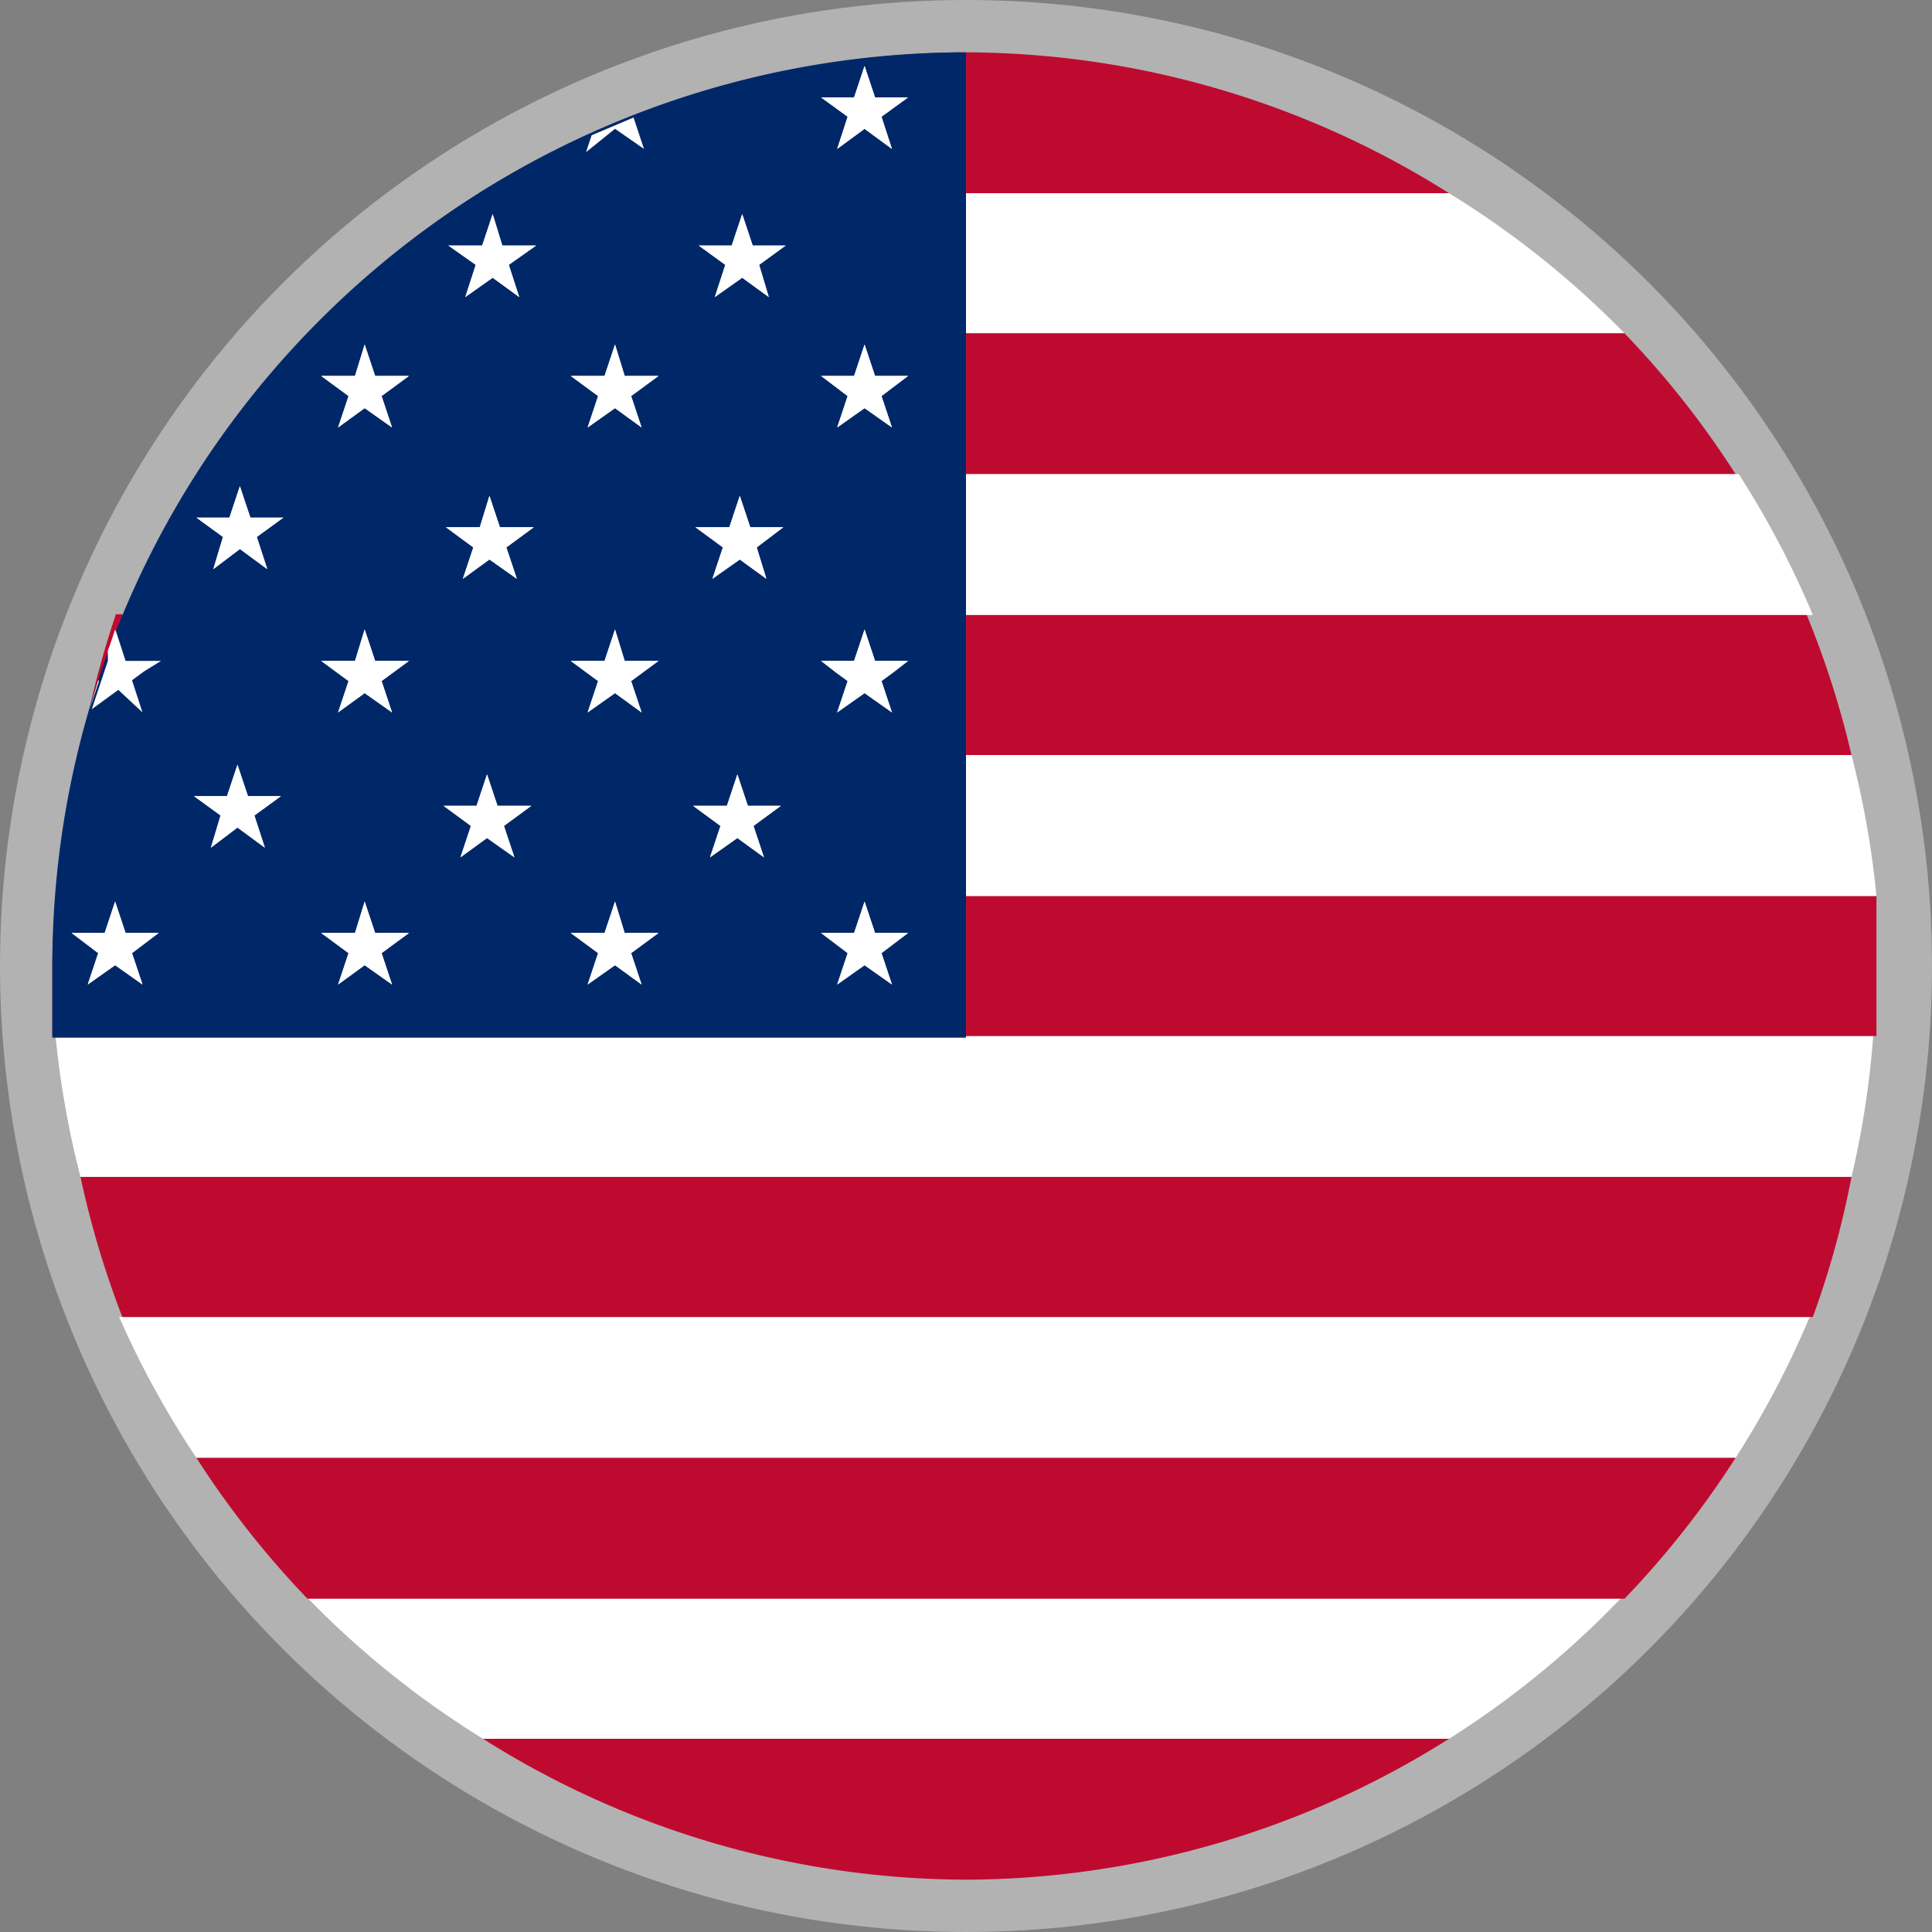 <svg xmlns="http://www.w3.org/2000/svg" viewBox="0 0 24 24"><rect x="0" y="0" width="24" height="24" fill="#808080" stroke="none"/><defs><style>.cls-1{fill:#b2b2b2;stroke:#b2b2b2;stroke-miterlimit:10;}.cls-2{fill:#fff;}.cls-3{fill:#bf0a30;}.cls-4{fill:#002868;}</style></defs><title>Ресурс 1</title><g id="Слой_2" data-name="Слой 2"><g id="Layer_1" data-name="Layer 1"><circle class="cls-1" cx="12" cy="12" r="11.5"/><path class="cls-2" d="M1,14.62H23a11.31,11.31,0,0,0,.27-1.75H.69A11.43,11.43,0,0,0,1,14.62Z"/><path class="cls-2" d="M2.44,18.11H21.56a11.4,11.4,0,0,0,.92-1.75h-21A11.4,11.4,0,0,0,2.44,18.11Z"/><path class="cls-2" d="M6,21.6H18a11.35,11.35,0,0,0,2.14-1.75H3.82A11.36,11.36,0,0,0,6,21.6Z"/><path class="cls-2" d="M18,2.4H6A11.31,11.31,0,0,0,3.82,4.14H20.18A11.3,11.3,0,0,0,18,2.4Z"/><path class="cls-3" d="M1.52,16.36h21A11.26,11.26,0,0,0,23,14.62H1A11.37,11.37,0,0,0,1.52,16.36Z"/><path class="cls-3" d="M3.82,19.86H20.18a11.37,11.37,0,0,0,1.38-1.75H2.44A11.45,11.45,0,0,0,3.82,19.86Z"/><path class="cls-3" d="M12,23.35a11.29,11.29,0,0,0,6-1.75H6A11.29,11.29,0,0,0,12,23.35Z"/><path class="cls-3" d="M1,9.38H23a11.31,11.31,0,0,0-.56-1.75h-21A11.31,11.31,0,0,0,1,9.38Z"/><path class="cls-3" d="M.65,12c0,.29,0,.58,0,.87H23.31c0-.29,0-.58,0-.87s0-.59,0-.87H.69C.67,11.41.65,11.71.65,12Z"/><path class="cls-3" d="M3.82,4.14A11.34,11.34,0,0,0,2.44,5.89H21.56a11.3,11.3,0,0,0-1.38-1.75Z"/><path class="cls-3" d="M12,.65A11.29,11.29,0,0,0,6,2.4H18A11.29,11.29,0,0,0,12,.65Z"/><path class="cls-2" d="M.69,11.13H23.31A11.34,11.34,0,0,0,23,9.38H1A11.38,11.38,0,0,0,.69,11.13Z"/><path class="cls-2" d="M1.52,7.64h21a11.35,11.35,0,0,0-.92-1.75H2.44A11.33,11.33,0,0,0,1.52,7.64Z"/><path class="cls-4" d="M12,.65A11.35,11.35,0,0,0,.65,12c0,.3,0,.59,0,.89H12Z"/><path class="cls-2" d="M1.34,8.09l0,.13h0Z"/><path class="cls-2" d="M1.22,8.45l-.11.37.12-.36Z"/><polygon class="cls-2" points="1.77 12.23 1.43 11.99 1.09 12.23 1.22 11.84 0.89 11.59 1.3 11.59 1.43 11.2 1.56 11.59 1.97 11.59 1.64 11.84 1.77 12.23"/><polygon class="cls-2" points="3.29 10.53 2.95 10.28 2.62 10.53 2.74 10.13 2.41 9.89 2.82 9.89 2.95 9.5 3.08 9.89 3.49 9.89 3.16 10.13 3.29 10.53"/><polygon class="cls-2" points="3.19 6.67 3.32 7.07 2.98 6.82 2.65 7.07 2.77 6.67 2.44 6.43 2.85 6.43 2.98 6.04 3.11 6.43 3.52 6.43 3.19 6.67"/><polygon class="cls-2" points="4.87 12.23 4.53 11.99 4.2 12.23 4.33 11.84 3.99 11.59 4.41 11.59 4.53 11.2 4.66 11.59 5.08 11.59 4.74 11.84 4.87 12.23"/><polygon class="cls-2" points="4.89 8.35 4.74 8.46 4.87 8.85 4.53 8.61 4.2 8.85 4.33 8.46 4.18 8.35 3.99 8.21 4.41 8.21 4.53 7.82 4.66 8.21 5.08 8.21 4.89 8.35"/><polygon class="cls-2" points="4.74 4.92 4.87 5.31 4.53 5.07 4.2 5.31 4.33 4.92 3.99 4.67 4.41 4.67 4.53 4.28 4.66 4.67 5.08 4.67 4.74 4.92"/><polygon class="cls-2" points="6.39 10.65 6.05 10.41 5.72 10.65 5.85 10.26 5.51 10.01 5.92 10.01 6.05 9.62 6.18 10.01 6.6 10.01 6.26 10.26 6.39 10.65"/><polygon class="cls-2" points="6.29 6.8 6.42 7.19 6.08 6.95 5.75 7.19 5.88 6.8 5.54 6.55 5.96 6.55 6.08 6.16 6.21 6.55 6.63 6.55 6.29 6.8"/><polygon class="cls-2" points="6.32 3.29 6.45 3.69 6.12 3.45 5.78 3.69 5.91 3.29 5.57 3.05 5.99 3.05 6.12 2.66 6.24 3.05 6.66 3.05 6.32 3.29"/><polygon class="cls-2" points="7.97 12.23 7.64 11.99 7.3 12.23 7.43 11.84 7.09 11.59 7.51 11.59 7.64 11.2 7.76 11.59 8.18 11.59 7.84 11.84 7.97 12.23"/><polygon class="cls-2" points="7.99 8.35 7.84 8.46 7.97 8.85 7.64 8.61 7.3 8.85 7.43 8.46 7.28 8.35 7.09 8.21 7.51 8.21 7.64 7.82 7.76 8.21 8.18 8.21 7.99 8.35"/><polygon class="cls-2" points="7.84 4.92 7.97 5.31 7.64 5.07 7.3 5.31 7.43 4.92 7.09 4.67 7.51 4.67 7.64 4.28 7.76 4.67 8.18 4.67 7.84 4.92"/><polygon class="cls-2" points="9.49 10.65 9.16 10.41 8.82 10.65 8.95 10.26 8.61 10.01 9.03 10.01 9.16 9.62 9.29 10.01 9.7 10.01 9.36 10.26 9.49 10.65"/><polygon class="cls-2" points="9.4 6.8 9.52 7.19 9.19 6.95 8.85 7.19 8.98 6.8 8.64 6.55 9.06 6.55 9.19 6.16 9.32 6.55 9.73 6.55 9.4 6.8"/><polygon class="cls-2" points="9.43 3.29 9.55 3.69 9.22 3.45 8.88 3.69 9.01 3.29 8.68 3.05 9.09 3.05 9.22 2.66 9.35 3.05 9.76 3.05 9.43 3.29"/><polygon class="cls-2" points="11.08 12.23 10.74 11.99 10.4 12.23 10.53 11.84 10.2 11.59 10.61 11.59 10.74 11.2 10.87 11.59 11.28 11.59 10.95 11.84 11.08 12.23"/><polygon class="cls-2" points="11.1 8.35 10.95 8.46 11.08 8.85 10.74 8.61 10.4 8.85 10.53 8.46 10.38 8.35 10.2 8.21 10.61 8.21 10.74 7.82 10.87 8.21 11.28 8.21 11.1 8.35"/><polygon class="cls-2" points="10.95 4.92 11.08 5.31 10.74 5.07 10.4 5.31 10.53 4.92 10.2 4.67 10.61 4.67 10.74 4.28 10.87 4.67 11.28 4.67 10.95 4.92"/><polygon class="cls-2" points="10.95 1.45 11.08 1.85 10.74 1.6 10.4 1.85 10.53 1.45 10.2 1.21 10.61 1.21 10.74 0.82 10.87 1.21 11.28 1.21 10.95 1.45"/><path class="cls-2" d="M7.64,1.6,8,1.85l-.13-.39,0,0-.52.22-.07.21Z"/><polygon class="cls-2" points="7.64 4.28 7.51 4.67 7.09 4.67 7.43 4.92 7.3 5.31 7.64 5.07 7.97 5.31 7.84 4.92 8.18 4.67 7.76 4.67 7.64 4.28"/><polygon class="cls-2" points="7.64 7.82 7.51 8.21 7.09 8.21 7.28 8.35 7.43 8.46 7.3 8.85 7.64 8.61 7.97 8.85 7.84 8.46 7.99 8.35 8.18 8.21 7.76 8.21 7.64 7.82"/><polygon class="cls-2" points="7.76 11.59 7.64 11.2 7.51 11.59 7.09 11.59 7.43 11.84 7.3 12.23 7.64 11.99 7.97 12.23 7.84 11.84 8.18 11.59 7.76 11.59"/><polygon class="cls-2" points="4.53 4.28 4.41 4.67 3.99 4.67 4.33 4.92 4.2 5.31 4.53 5.07 4.87 5.31 4.74 4.92 5.08 4.67 4.66 4.67 4.53 4.28"/><polygon class="cls-2" points="4.53 7.82 4.41 8.21 3.99 8.21 4.18 8.35 4.33 8.46 4.2 8.85 4.53 8.61 4.87 8.85 4.74 8.46 4.89 8.35 5.08 8.21 4.66 8.21 4.53 7.82"/><polygon class="cls-2" points="4.66 11.59 4.53 11.2 4.41 11.59 3.99 11.59 4.33 11.84 4.2 12.23 4.53 11.99 4.87 12.23 4.74 11.84 5.08 11.59 4.66 11.59"/><path class="cls-2" d="M1.1,8.85h0v0Z"/><path class="cls-2" d="M1.43,7.82l-.09.27.1-.24Z"/><path class="cls-2" d="M1.77,8.85l-.13-.4.15-.11L2,8.21H1.56l-.12-.37-.1.24,0,.13h0l-.08.24h0l-.12.36v0l.33-.24Z"/><polygon class="cls-2" points="1.56 11.59 1.43 11.2 1.3 11.59 0.89 11.59 1.22 11.84 1.09 12.23 1.43 11.99 1.77 12.23 1.64 11.84 1.97 11.59 1.56 11.59"/><polygon class="cls-2" points="9.19 6.16 9.06 6.55 8.64 6.55 8.98 6.8 8.85 7.19 9.19 6.95 9.52 7.19 9.4 6.8 9.73 6.55 9.32 6.55 9.19 6.16"/><polygon class="cls-2" points="9.29 10.01 9.16 9.62 9.03 10.01 8.61 10.01 8.95 10.26 8.82 10.65 9.16 10.41 9.49 10.65 9.36 10.26 9.7 10.01 9.29 10.01"/><polygon class="cls-2" points="6.08 6.16 5.96 6.55 5.54 6.55 5.88 6.8 5.75 7.19 6.08 6.95 6.42 7.19 6.29 6.8 6.63 6.55 6.21 6.55 6.08 6.16"/><polygon class="cls-2" points="6.18 10.01 6.05 9.62 5.92 10.01 5.51 10.01 5.85 10.26 5.72 10.65 6.05 10.41 6.39 10.65 6.26 10.26 6.6 10.01 6.18 10.01"/><polygon class="cls-2" points="2.98 6.04 2.85 6.43 2.44 6.43 2.77 6.67 2.65 7.07 2.98 6.82 3.32 7.07 3.19 6.67 3.52 6.43 3.11 6.43 2.98 6.04"/><polygon class="cls-2" points="3.08 9.89 2.95 9.5 2.82 9.89 2.41 9.89 2.74 10.13 2.62 10.53 2.95 10.28 3.29 10.53 3.16 10.13 3.49 9.89 3.08 9.89"/><polygon class="cls-2" points="10.74 4.28 10.61 4.67 10.2 4.67 10.53 4.92 10.4 5.31 10.74 5.07 11.08 5.31 10.95 4.92 11.28 4.67 10.87 4.67 10.74 4.28"/><polygon class="cls-2" points="6.12 2.66 5.99 3.05 5.57 3.05 5.91 3.29 5.78 3.69 6.12 3.45 6.45 3.69 6.32 3.29 6.66 3.05 6.24 3.05 6.12 2.66"/><polygon class="cls-2" points="9.22 2.66 9.09 3.05 8.68 3.05 9.01 3.29 8.88 3.69 9.22 3.45 9.55 3.69 9.43 3.29 9.76 3.05 9.35 3.05 9.22 2.66"/><polygon class="cls-2" points="10.74 0.82 10.61 1.21 10.2 1.21 10.53 1.45 10.4 1.85 10.74 1.6 11.08 1.85 10.95 1.45 11.28 1.21 10.87 1.21 10.74 0.82"/><polygon class="cls-2" points="10.74 7.82 10.61 8.21 10.2 8.21 10.38 8.35 10.53 8.46 10.4 8.85 10.74 8.61 11.08 8.85 10.95 8.46 11.1 8.35 11.28 8.21 10.87 8.21 10.74 7.82"/><polygon class="cls-2" points="10.87 11.59 10.74 11.2 10.61 11.59 10.2 11.59 10.53 11.84 10.4 12.23 10.74 11.99 11.08 12.23 10.95 11.84 11.28 11.59 10.87 11.59"/></g></g></svg>